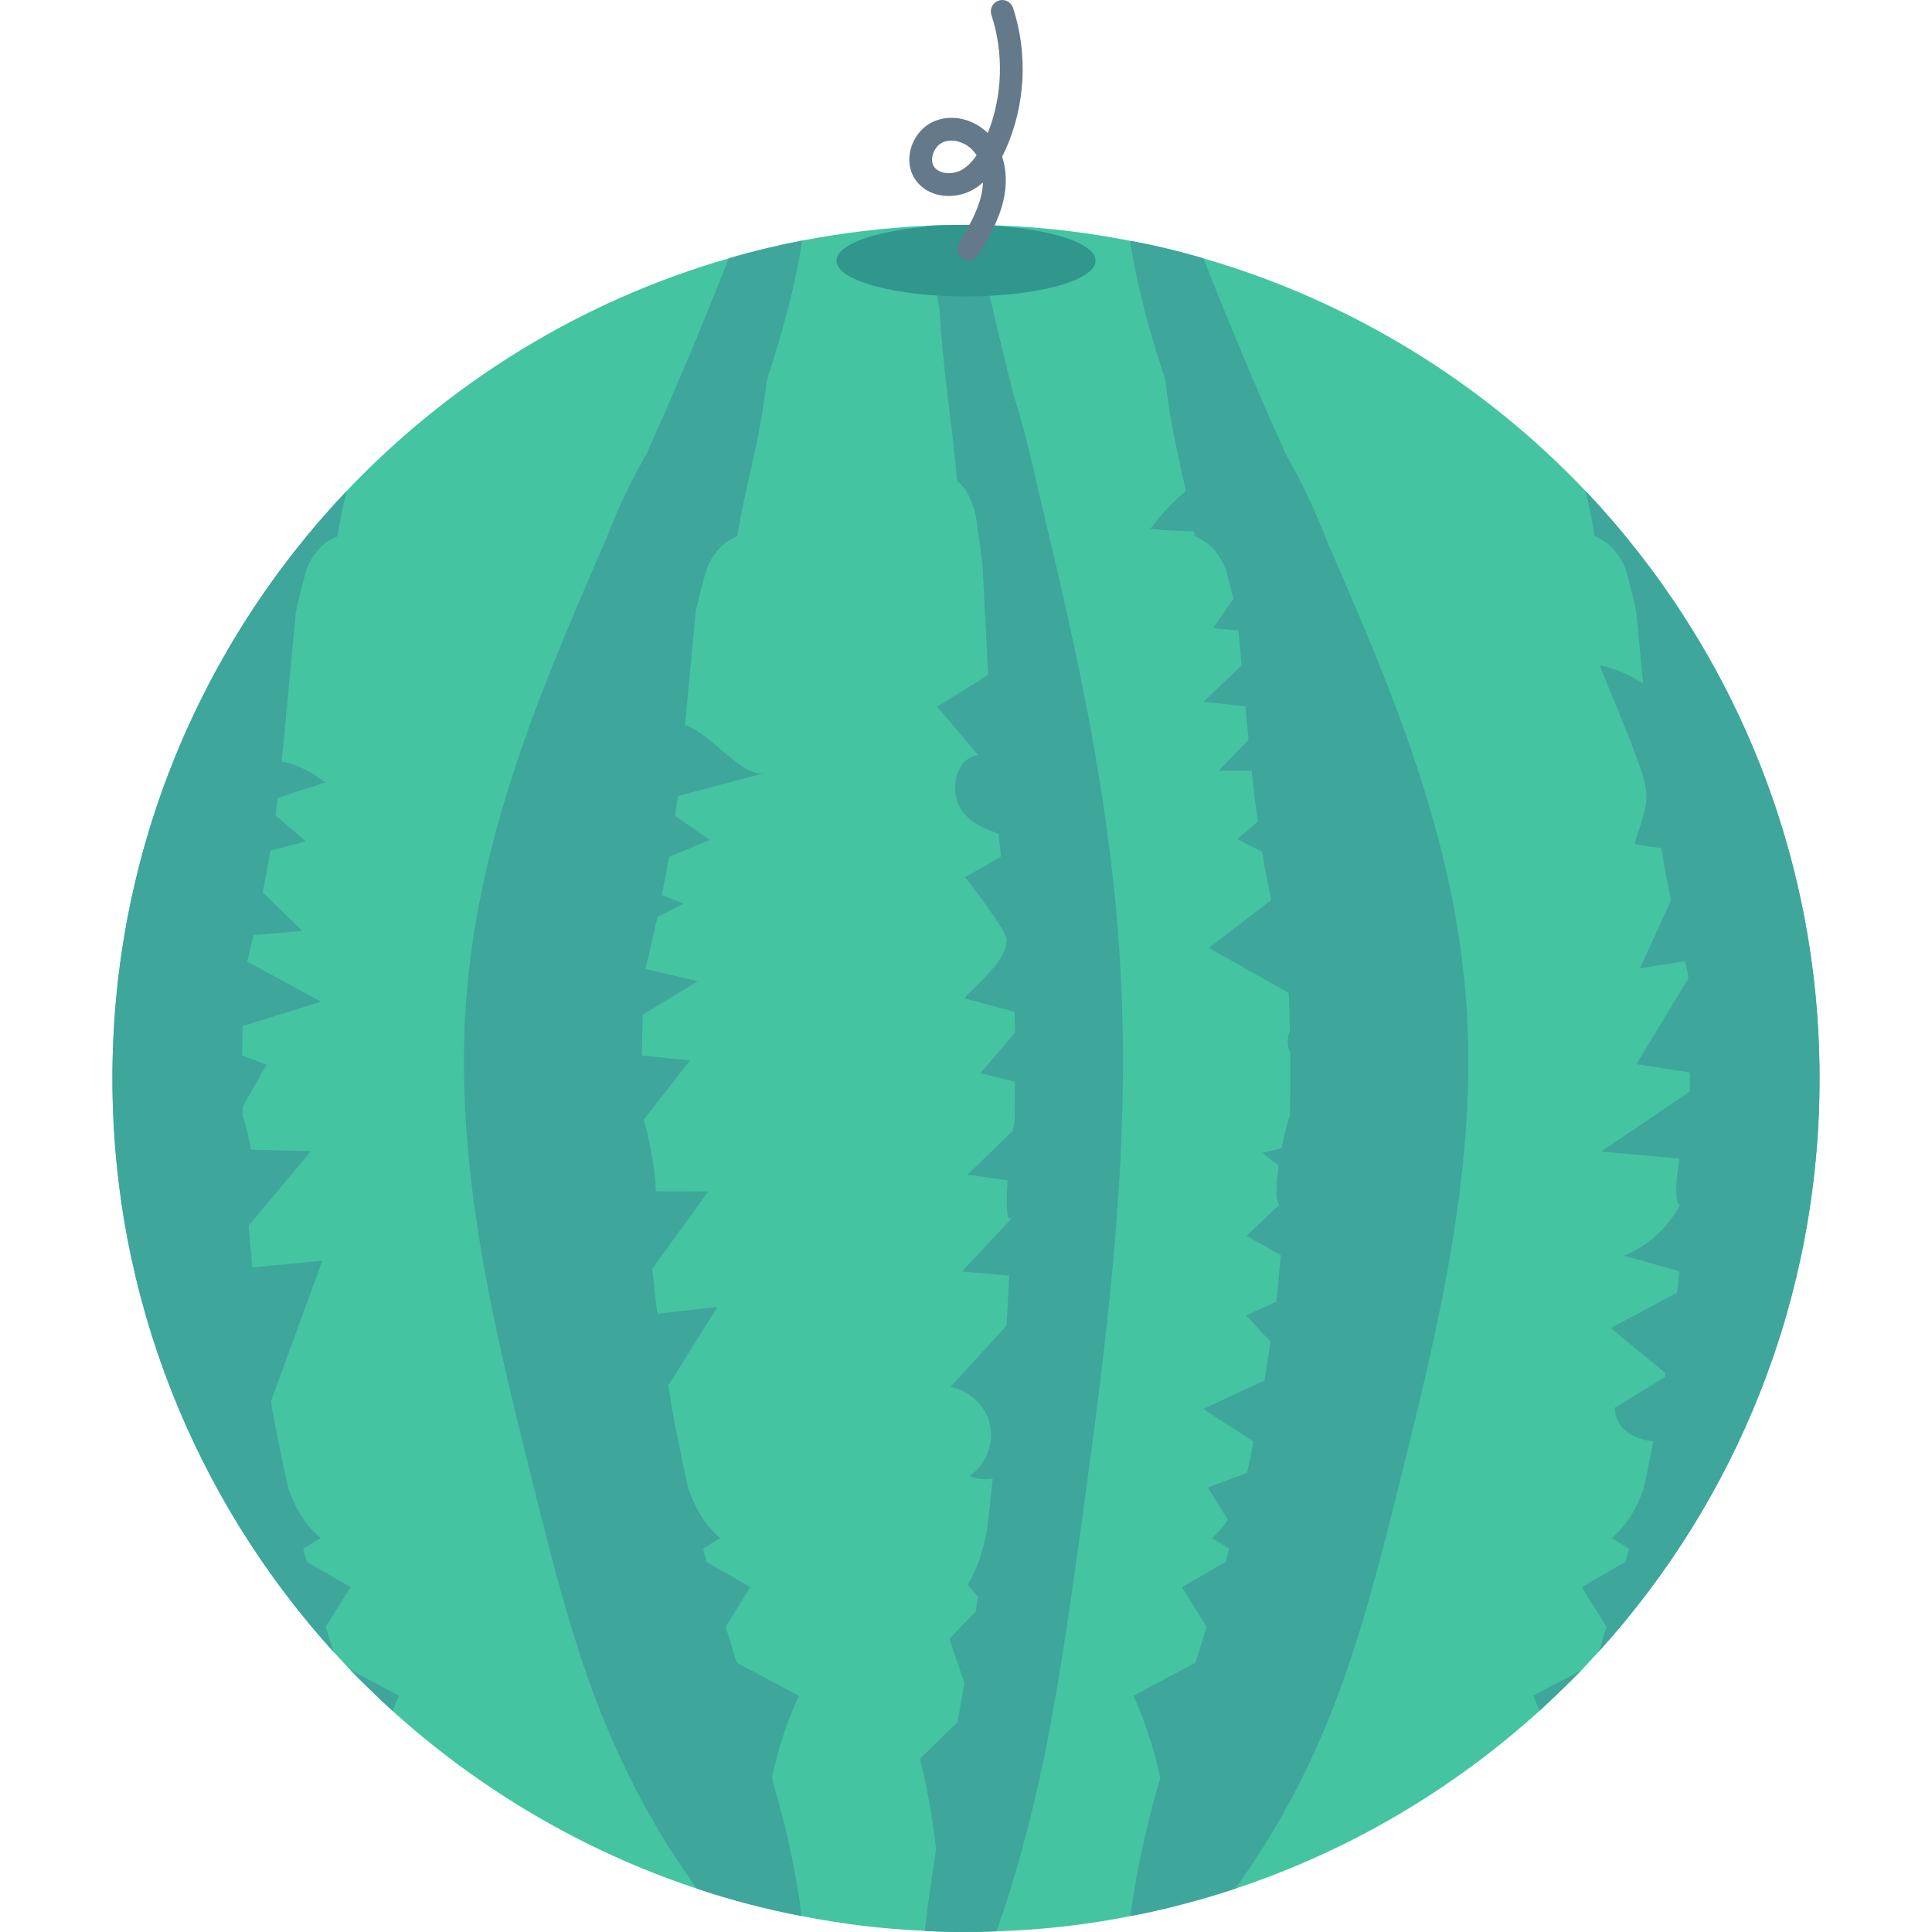 <?xml version="1.0" encoding="iso-8859-1"?>
<!-- Generator: Adobe Illustrator 19.0.0, SVG Export Plug-In . SVG Version: 6.00 Build 0)  -->
<svg version="1.1" id="Capa_1" xmlns="http://www.w3.org/2000/svg" xmlns:xlink="http://www.w3.org/1999/xlink" x="0px" y="0px"
	 viewBox="0 0 468.293 468.293" style="enable-background:new 0 0 468.293 468.293;" xml:space="preserve">
<path style="fill:#44C4A1;" d="M441.037,261.402c0,53.406-20.193,102.121-53.461,138.865c-1.434,1.545-2.869,3.09-4.248,4.579
	c-3.31,3.366-6.675,6.621-10.151,9.821c-21.13,19.144-46.178,33.985-73.819,43.144c-8.22,2.703-16.662,4.965-25.324,6.621
	c-10.537,2.097-21.406,3.365-32.496,3.696c-2.428,0.11-4.91,0.165-7.393,0.165c-3.365,0-6.676-0.055-9.986-0.276
	c-10.152-0.441-20.082-1.655-29.848-3.586c-8.607-1.655-17.103-3.862-25.323-6.621c-27.641-9.159-52.688-24-73.819-43.088
	c-3.476-3.2-6.896-6.51-10.262-9.931c-1.324-1.49-2.703-2.924-4.083-4.414c-33.268-36.744-53.571-85.515-53.571-138.975
	c0-55.116,21.572-105.21,56.715-142.341c24.993-26.316,56.826-46.123,92.687-56.44c5.793-1.71,11.751-3.145,17.765-4.303
	c9.765-1.876,19.806-3.09,30.013-3.586c3.2-0.166,6.455-0.221,9.71-0.221h1.821c12.965,0.11,25.654,1.434,37.958,3.862
	c6.013,1.103,11.972,2.538,17.765,4.248c35.861,10.372,67.75,30.178,92.742,56.495C419.52,156.247,441.037,206.342,441.037,261.402z
	"/>
<g>
	<path style="fill:#3EA69B;" d="M271.883,241.32c-1.71-44.247-10.979-83.749-19.972-121.431c-0.055-0.276-0.165-0.607-0.221-0.883
		c-1.821-8.441-3.862-16.606-6.29-24.22c-3.255-13.186-6.4-26.648-9.434-40.275h-1.821c-3.255,0-6.51,0.055-9.71,0.221
		c0.938,6.952,2.097,13.682,3.31,20.358c0.717,13.903,3.31,29.847,4.248,41.543c2.207,1.49,3.641,4.69,4.579,8.607
		c0.496,3.586,0.993,7.227,1.49,10.869c0.11,1.103,0.165,2.207,0.221,3.31c0.416,8.053,0.833,16.106,1.25,24.159
		c-4.116,2.573-8.232,5.147-12.348,7.72c3.309,3.917,6.618,7.833,9.927,11.75c-5.826,0.722-7.279,9.471-3.514,13.976
		c2.162,2.586,5.191,4.032,8.453,5.02c0.172,1.869,0.382,3.725,0.576,5.587c-2.922,1.686-5.845,3.372-8.768,5.058
		c0.298-0.161,10.089,13.051,10.15,14.818c0.182,5.307-7.013,10.774-10.292,14.477c4.073,1.081,8.147,2.162,12.22,3.242
		c0.019,1.711,0.056,3.42,0.067,5.132c-2.782,3.258-5.563,6.516-8.345,9.773c2.778,0.687,5.556,1.374,8.334,2.06
		c-0.014,3.121,0,6.246-0.041,9.362c-0.07,0.09-0.238,1.061-0.446,2.536c-3.645,3.537-7.289,7.075-10.934,10.613
		c3.224,0.469,6.448,0.938,9.672,1.408c-0.411,5.817-0.375,10.752,1.101,8.836c-0.004,0.093-0.01,0.185-0.014,0.277
		c-4.066,4.324-8.132,8.648-12.197,12.972c3.824,0.327,7.648,0.654,11.472,0.982c-0.208,4.051-0.371,8.112-0.632,12.147
		c-4.528,4.95-9.056,9.901-13.585,14.851c4.644,0.811,8.613,4.636,9.595,9.247c0.981,4.611-1.086,9.722-4.998,12.353
		c1.804,0.749,3.739,0.902,5.642,0.607c-0.46,4.2-0.875,8.435-1.406,12.59c-0.993,5.131-2.428,9.71-4.689,13.131
		c0.827,0.993,1.655,1.931,2.538,2.924c-0.165,1.159-0.386,2.317-0.552,3.531c-2.152,2.262-4.248,4.469-6.4,6.731
		c1.214,3.531,2.428,7.062,3.641,10.593c-0.552,3.145-1.103,6.344-1.655,9.544c-3.034,2.979-6.069,5.903-9.103,8.882
		c1.766,7.007,3.034,14.345,3.917,21.903c-0.662,4.303-1.324,8.662-1.931,13.075c-0.276,2.207-0.552,4.469-0.827,6.731
		c3.31,0.221,6.621,0.276,9.986,0.276c2.483,0,4.965-0.055,7.393-0.165c4.359-12.303,8.11-25.986,11.2-40.606
		c3.972-18.924,6.786-39.392,9.6-59.695C267.911,327,273.593,284.464,271.883,241.32z"/>
	<path style="fill:#3EA69B;" d="M187.085,430.942c1.434-6.841,3.641-13.517,6.51-19.917c-5.02-2.648-9.986-5.352-15.006-8
		c-0.938-2.924-1.821-5.793-2.703-8.717c1.986-3.2,3.972-6.4,5.959-9.6l-10.593-6.124c-0.276-1.048-0.552-2.096-0.827-3.2
		c1.379-0.883,2.759-1.766,4.138-2.593c-3.752-3.144-6.124-7.337-7.724-11.917c-1.49-6.676-2.869-13.406-4.083-20.192
		c-0.256-1.644-0.501-3.279-0.75-4.916c3.964-6.326,7.927-12.652,11.89-18.978c-4.847,0.546-9.693,1.092-14.54,1.638
		c-0.084-0.529-0.153-1.044-0.242-1.578c-0.373-3.111-0.687-6.237-1-9.364c4.52-6.228,9.041-12.455,13.561-18.683
		c-4.246-0.014-8.492-0.029-12.738-0.044c0.036-5.215-2.032-14.688-2.917-17.373c3.742-4.788,7.484-9.575,11.225-14.363
		c-3.884-0.384-7.767-0.768-11.651-1.152c0.019-3.314,0.115-6.623,0.204-9.936c4.443-2.695,8.887-5.39,13.33-8.085
		c-4.237-0.995-8.476-1.991-12.713-2.986c1.026-4.194,2.011-8.392,2.937-12.604c2.132-1.082,4.264-2.165,6.396-3.247
		c-1.775-0.68-3.551-1.36-5.326-2.04c0.628-3.079,1.209-6.172,1.732-9.279c3.3-1.364,6.601-2.728,9.901-4.092
		c-2.808-1.939-5.615-3.877-8.422-5.815c0.209-1.604,0.444-3.204,0.631-4.811c7.098-1.891,14.197-3.783,21.296-5.674
		c-5.677,1.513-12.765-9.278-19.501-11.569c0.745-8.353,1.533-16.706,2.326-25.06c0.11-0.993,0.221-1.986,0.331-2.979
		c0.827-3.31,1.655-6.621,2.538-9.875c1.545-3.531,3.862-6.455,7.448-7.834c1.6-10.538,5.903-25.048,7.117-37.682
		c2.262-6.952,4.414-14.013,6.124-21.296c0.993-4.138,1.821-8.386,2.483-12.69c-6.013,1.159-11.972,2.593-17.765,4.303
		c-6.345,16.11-13.021,32.054-20.027,47.557c-3.972,6.896-7.393,14.344-10.317,22.013c-0.166,0.221-0.276,0.497-0.386,0.772
		c-14.896,34.206-30.123,70.012-32.992,110.231c-2.759,39.116,6.565,77.736,15.834,114.81c4.579,18.427,9.214,36.965,15.724,54.178
		c6.455,16.882,14.731,32.33,24.496,45.626c8.22,2.759,16.717,4.965,25.323,6.621c-0.938-7.338-2.372-14.62-4.027-21.627
		C189.292,438.832,188.189,434.859,187.085,430.942z"/>
	<path style="fill:#3EA69B;" d="M84.965,384.709l-10.593-6.124c-0.276-1.048-0.607-2.096-0.883-3.2
		c1.434-0.883,2.814-1.766,4.193-2.593c-3.752-3.144-6.124-7.337-7.779-11.917c-1.489-6.676-2.869-13.406-4.083-20.192
		c-0.049-0.335-0.1-0.667-0.15-1.002c4.147-11.363,8.293-22.727,12.44-34.09c-5.646,0.539-11.292,1.078-16.939,1.617
		c-0.341-3.371-0.633-6.755-0.895-10.145c5.03-6.012,10.059-12.025,15.089-18.037c-4.844-0.117-9.688-0.234-14.532-0.352
		c-0.81-4.248-1.77-7.892-2.021-8.059c-0.019-0.773-0.004-1.55-0.02-2.323c1.936-3.404,3.871-6.807,5.807-10.211
		c-1.971-0.751-3.941-1.501-5.912-2.252c0.008-2.384,0.068-4.764,0.112-7.148c6.337-1.957,12.673-3.915,19.01-5.872
		c-5.969-3.243-11.938-6.486-17.907-9.729c0.527-2.136,1.016-4.279,1.515-6.419c3.95-0.34,7.9-0.679,11.851-1.019
		c-3.204-3.111-6.407-6.222-9.61-9.333c0.681-3.361,1.344-6.727,1.893-10.123c2.863-0.761,5.726-1.521,8.588-2.282
		c-2.469-2.077-4.973-4.16-7.379-6.314c0.176-1.382,0.377-2.763,0.536-4.148c3.807-1.364,7.735-2.529,11.583-3.76
		c-3.897-2.982-7.424-4.578-10.628-5.082c0.254-2.592,0.518-5.177,0.766-7.777c0.827-8.717,1.655-17.434,2.483-26.151
		c0.055-0.993,0.165-1.986,0.331-2.979c0.772-3.31,1.6-6.621,2.482-9.875c1.545-3.531,3.862-6.455,7.503-7.834
		c0.496-3.31,1.269-7.007,2.151-10.924c-35.144,37.13-56.715,87.225-56.715,142.341c0,53.461,20.303,102.232,53.571,138.975
		c-0.662-2.041-1.269-4.027-1.876-6.069C80.937,391.109,82.923,387.909,84.965,384.709z"/>
	<path style="fill:#3EA69B;" d="M95.171,414.722c0.441-1.269,0.993-2.483,1.545-3.696c-3.917-2.097-7.889-4.193-11.806-6.234
		C88.275,408.212,91.695,411.522,95.171,414.722z"/>
	<path style="fill:#3EA69B;" d="M373.177,414.667c3.476-3.2,6.841-6.455,10.151-9.821c-3.917,2.042-7.779,4.138-11.696,6.179
		C372.184,412.239,372.68,413.453,373.177,414.667z"/>
	<path style="fill:#3EA69B;" d="M441.037,261.402c0-55.06-21.517-105.156-56.605-142.285c0.828,3.917,1.6,7.558,2.097,10.869
		c3.641,1.379,5.959,4.303,7.503,7.834c0.883,3.255,1.71,6.565,2.483,9.875c0.166,0.993,0.276,1.986,0.331,2.979
		c0.476,5.013,0.952,10.025,1.428,15.038c-3.191-2.139-6.721-3.704-10.516-4.447c3.245,8.249,6.887,16.451,9.828,24.807
		c2.877,8.173,1.043,10.261-1.394,18.532c0.589,0.124,3.464,0.584,6.491,0.978c0.674,4.242,1.488,8.446,2.364,12.635
		c-2.512,5.494-5.025,10.988-7.537,16.482c3.637-0.573,7.274-1.147,10.912-1.72c0.272,1.105,0.506,2.216,0.784,3.321
		c0.012,0.289,0.011,0.58,0.023,0.869c-4.187,6.918-8.375,13.836-12.562,20.755c4.316,0.684,8.631,1.368,12.947,2.052
		c-0.005,1.533-0.014,3.065-0.033,4.596c-7.16,4.85-14.32,9.699-21.48,14.549c6.335,0.569,12.671,1.139,19.006,1.708
		c-0.869,5.188-1.296,10.502,0.101,11.259c-2.954,5.483-7.762,9.989-13.565,12.276c4.478,1.26,8.956,2.519,13.433,3.779
		c-0.179,1.725-0.368,3.448-0.569,5.169c-5.358,2.865-10.716,5.729-16.073,8.594c4.423,3.646,8.846,7.292,13.268,10.938
		c-0.047,0.311-0.093,0.624-0.14,0.935c-4.044,2.486-8.087,4.972-12.131,7.457c-0.101,4.792,4.47,7.748,9.329,8.088
		c-0.776,3.855-1.484,7.732-2.367,11.551c-1.6,4.579-3.972,8.772-7.724,11.917c1.379,0.828,2.759,1.71,4.193,2.593
		c-0.331,1.104-0.607,2.152-0.883,3.2c-3.531,2.041-7.062,4.083-10.593,6.124c2.041,3.2,4.027,6.4,6.014,9.6
		c-0.607,1.986-1.214,3.972-1.821,5.958C420.844,363.523,441.037,314.808,441.037,261.402z"/>
</g>
<ellipse style="fill:#31978C;" cx="234.146" cy="63.182" rx="31.407" ry="8.667"/>
<path style="fill:#64798A;" d="M234.816,63.133c-0.477,0-0.959-0.124-1.401-0.383c-1.312-0.776-1.746-2.468-0.972-3.777
	c2.174-3.685,4.423-7.494,5.377-11.535c0.259-1.088,0.404-2.166,0.439-3.211c-0.835,0.744-1.716,1.363-2.648,1.87
	c-4.24,2.29-10.52,2.004-13.682-2.473c-1.495-2.123-1.913-4.897-1.15-7.618c0.832-2.963,2.92-5.425,5.584-6.584
	c4.264-1.859,9.542-0.652,13.071,2.839c3.58-9.051,3.912-19.385,0.873-28.636c-0.474-1.449,0.312-3.006,1.762-3.481
	c1.449-0.49,3.004,0.312,3.481,1.756c3.658,11.142,2.998,23.663-1.813,34.352c-0.269,0.598-0.547,1.175-0.83,1.724
	c1.069,3.206,1.188,6.918,0.283,10.732c-1.145,4.854-3.72,9.218-5.994,13.065C236.68,62.648,235.759,63.133,234.816,63.133z
	 M230.587,34.082c-0.711,0-1.401,0.129-2.023,0.399c-1.142,0.501-2.09,1.654-2.473,3.017c-0.313,1.115-0.186,2.187,0.348,2.947
	c1.309,1.848,4.496,1.907,6.543,0.803c1.355-0.738,2.589-1.929,3.723-3.599c-0.175-0.286-0.366-0.56-0.571-0.814
	C234.754,35.1,232.583,34.082,230.587,34.082z"/>
<path style="fill:#3EA69B;" d="M355.412,243.196c-2.869-40.219-18.096-76.026-32.992-110.231c-0.111-0.276-0.221-0.551-0.386-0.772
	c-2.924-7.669-6.345-15.117-10.317-22.013c-7.007-15.503-13.683-31.447-20.027-47.558c-5.793-1.71-11.752-3.144-17.765-4.248
	c0.662,4.303,1.489,8.497,2.482,12.635c1.71,7.282,3.862,14.344,6.124,21.296c0.794,8.659,3.055,18.174,4.92,26.713
	c-3.025,2.463-5.933,5.635-8.622,9.17c3.474,0.369,7.008,0.515,10.555,0.6c0.065,0.393,0.15,0.816,0.208,1.199
	c3.642,1.379,5.959,4.303,7.503,7.834c0.651,2.4,1.258,4.844,1.871,7.282c-1.636,2.381-3.272,4.762-4.909,7.143
	c2.035,0.186,4.07,0.373,6.104,0.559c0.266,2.833,0.529,5.666,0.789,8.499c-3.071,2.928-6.141,5.857-9.211,8.785
	c3.377,0.378,6.755,0.755,10.132,1.133c0.173,1.868,0.343,3.737,0.52,5.605c0.08,0.835,0.17,1.663,0.25,2.497
	c-2.427,2.506-4.854,5.011-7.281,7.517c2.676-0.015,5.352-0.031,8.028-0.046c0.425,4.138,0.931,8.263,1.473,12.378
	c-1.64,1.4-3.281,2.8-4.921,4.2c1.992,1.034,3.985,2.068,5.978,3.101c0.657,3.92,1.405,7.813,2.217,11.688
	c-5.036,3.869-10.072,7.737-15.108,11.606c6.457,3.638,12.913,7.276,19.369,10.914c0.116,3.003,0.208,6.008,0.264,9.016
	c-0.473,1.253-0.678,2.601-0.441,3.896c0.097,0.528,0.365,0.981,0.54,1.476c0.038,5.186,0.019,10.372-0.106,15.546
	c-0.265,0.163-1.185,3.615-1.978,7.711c-1.558,0.372-3.117,0.744-4.675,1.115c1.319,1.03,2.637,2.061,3.956,3.091
	c-0.638,4.34-0.866,8.425,0.151,9.447c-2.654,2.533-5.308,5.066-7.962,7.599c2.763,1.54,5.526,3.079,8.289,4.619
	c-0.356,3.783-0.636,7.588-1.077,11.348c-2.432,1.095-4.864,2.189-7.296,3.284c1.965,2.121,3.929,4.242,5.894,6.363
	c-0.483,3.139-0.96,6.271-1.434,9.401c-4.95,2.306-9.901,4.611-14.851,6.917c4.053,2.634,8.105,5.268,12.157,7.902
	c-0.507,2.536-0.993,5.079-1.537,7.6c-3.173,1.176-6.346,2.353-9.518,3.529c1.625,2.622,3.25,5.243,4.875,7.865
	c-1.12,1.597-2.379,3.098-3.918,4.388c1.434,0.828,2.814,1.71,4.193,2.593c-0.276,1.103-0.552,2.152-0.883,3.2
	c-3.476,2.042-7.006,4.083-10.538,6.124c1.986,3.2,3.973,6.4,5.959,9.6c-0.883,2.924-1.766,5.793-2.704,8.717
	c-5.021,2.648-9.986,5.351-15.006,8c2.869,6.4,5.021,13.075,6.51,19.917c-1.158,3.917-2.207,7.889-3.2,11.862
	c-1.655,7.007-3.09,14.289-4.027,21.627c8.662-1.655,17.103-3.917,25.324-6.621c9.71-13.296,18.04-28.744,24.441-45.626
	c6.565-17.213,11.199-35.751,15.779-54.178C348.791,320.931,358.17,282.312,355.412,243.196z"/>
<g>
</g>
<g>
</g>
<g>
</g>
<g>
</g>
<g>
</g>
<g>
</g>
<g>
</g>
<g>
</g>
<g>
</g>
<g>
</g>
<g>
</g>
<g>
</g>
<g>
</g>
<g>
</g>
<g>
</g>
</svg>
